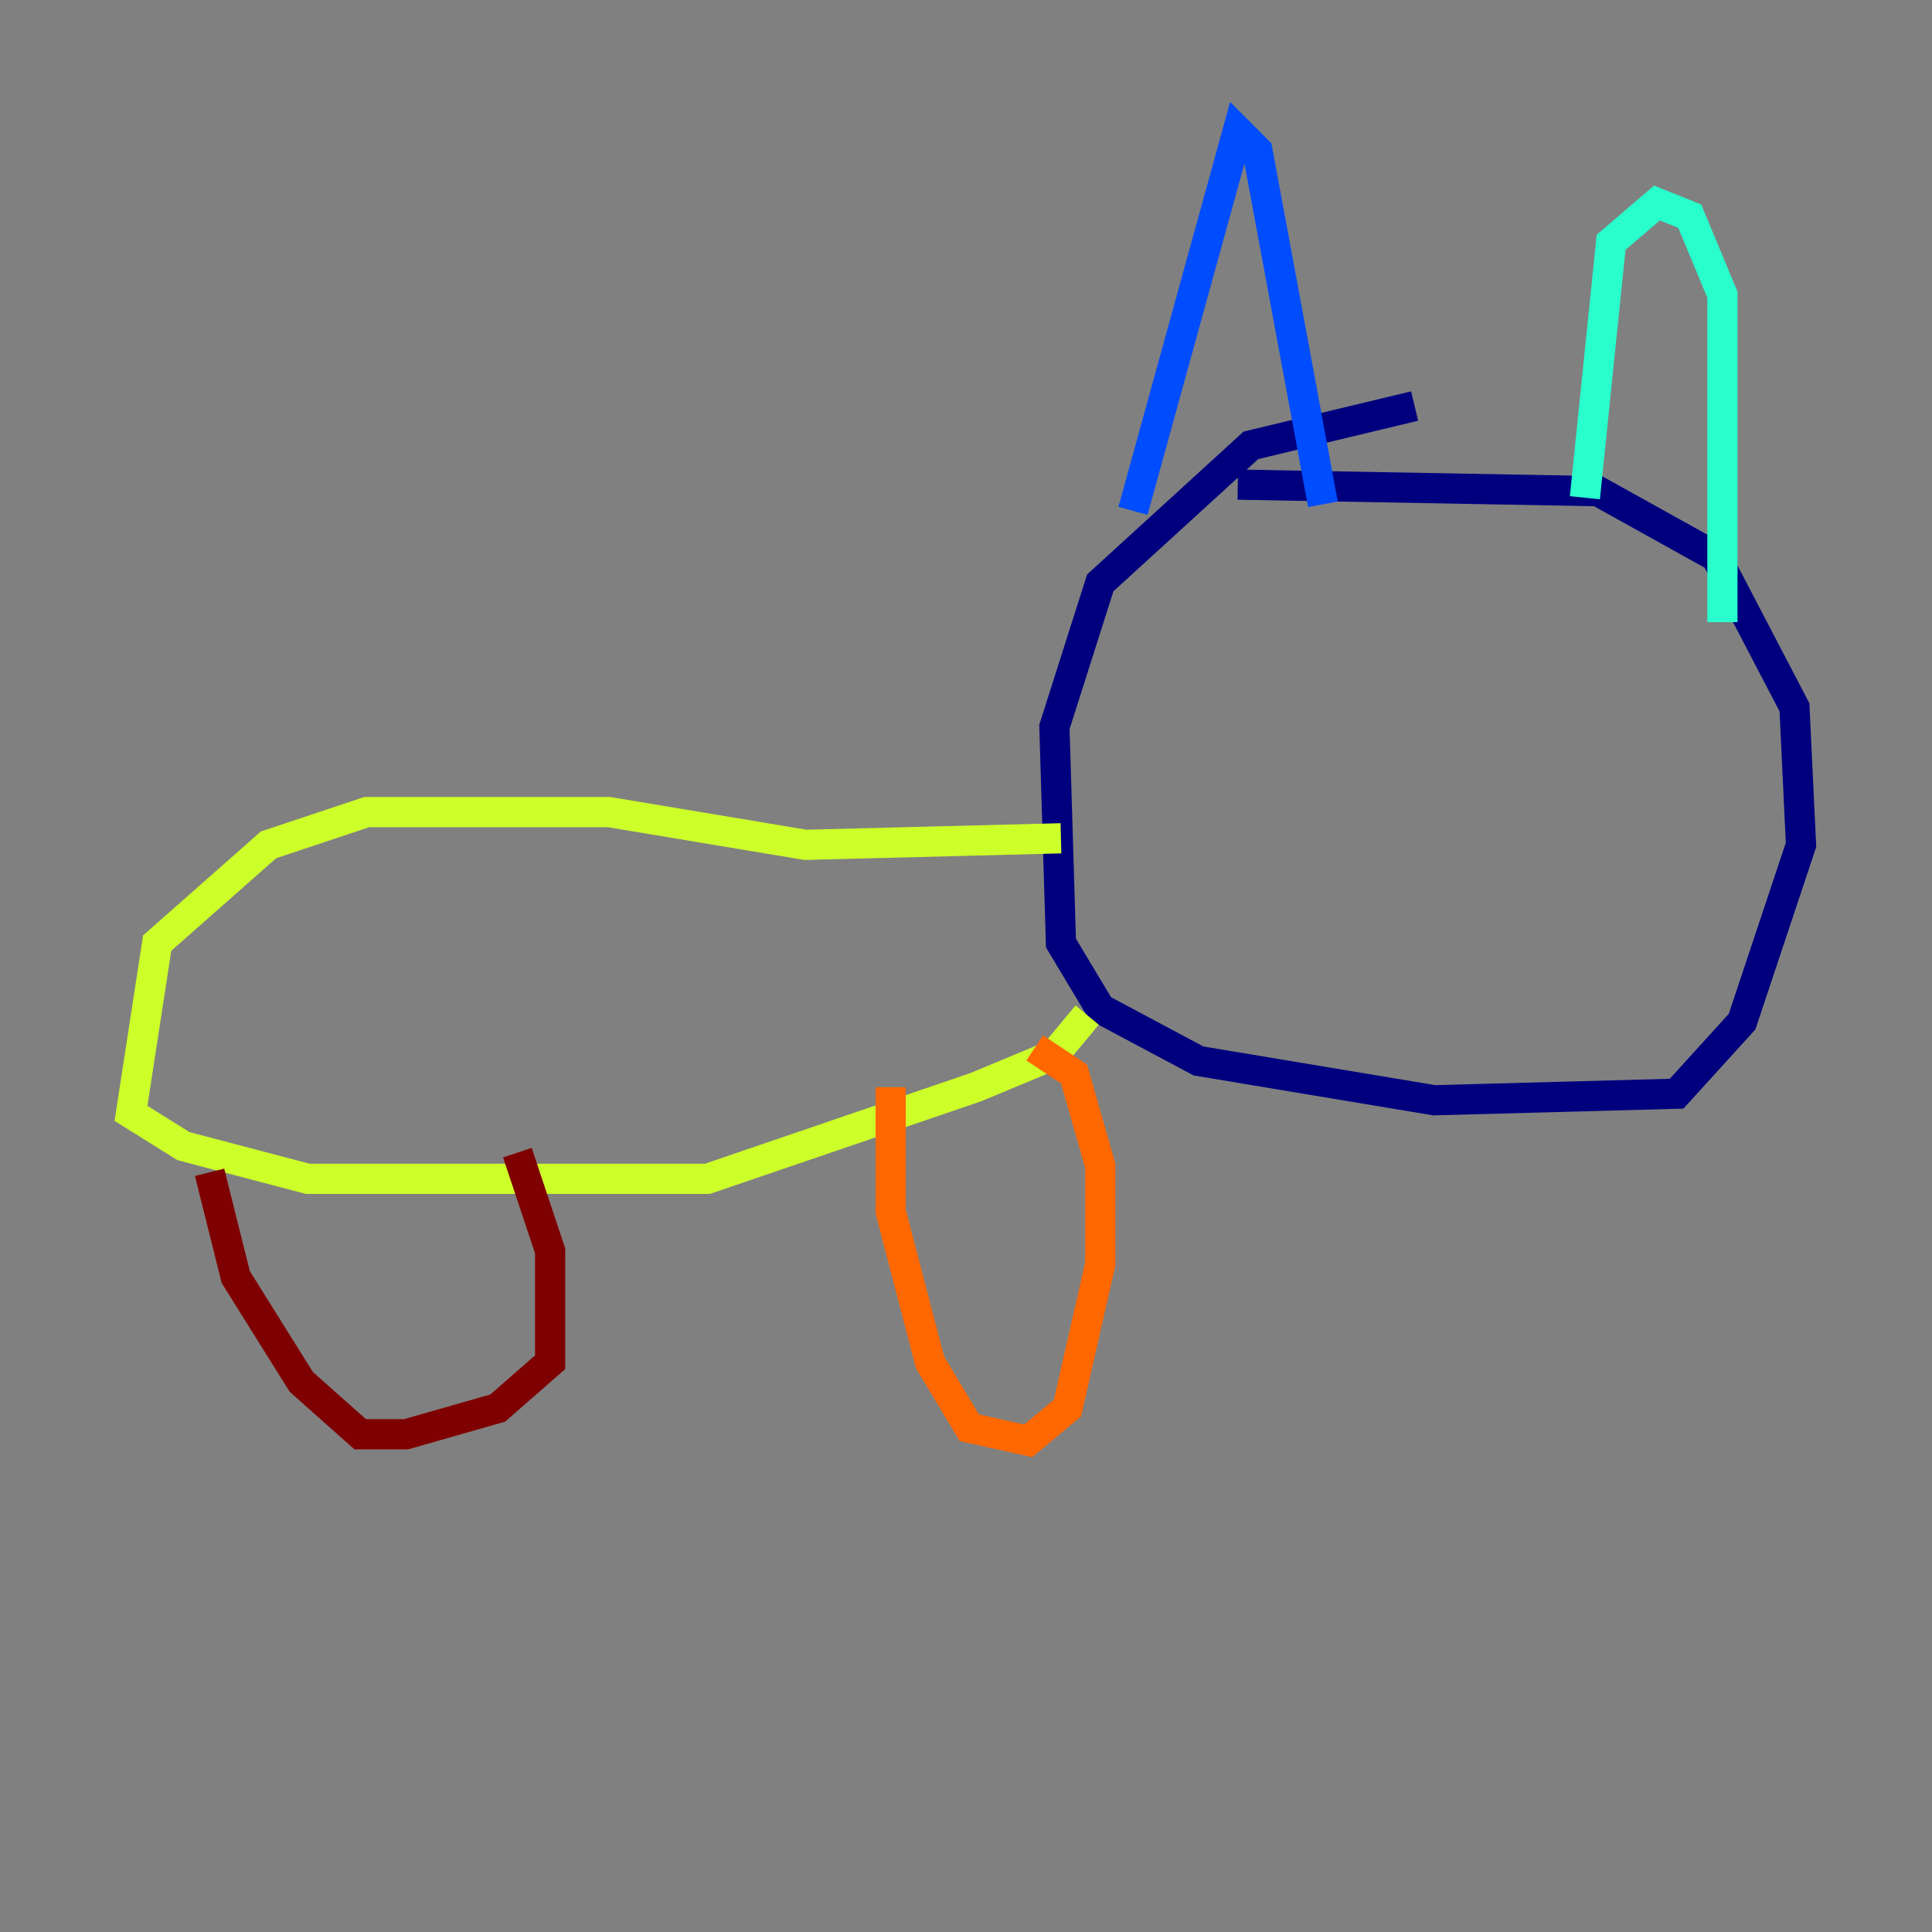 <?xml version="1.0" encoding="utf-8" ?>
<svg baseProfile="tiny" height="128" version="1.2" viewBox="0,0,128,128" width="128" xmlns="http://www.w3.org/2000/svg" xmlns:ev="http://www.w3.org/2001/xml-events" xmlns:xlink="http://www.w3.org/1999/xlink"><rect x="0" y="0" width="128" height="128" fill="#808080" stroke="none"/><defs /><polyline fill="none" points="93.722,26.902 82.875,29.505 72.895,38.617 69.858,48.163 70.291,62.481 72.895,66.82 79.403,70.291 95.024,72.895 111.078,72.461 115.417,67.688 119.322,55.973 118.888,46.861 113.681,36.881 105.871,32.542 82.007,32.108" stroke="#00007f" stroke-width="2" /><polyline fill="none" points="75.064,33.844 82.007,8.678 83.308,9.98 87.647,33.41" stroke="#004cff" stroke-width="2" /><polyline fill="none" points="105.003,32.976 106.739,16.054 109.776,13.451 111.946,14.319 114.115,19.525 114.115,41.22" stroke="#29ffcd" stroke-width="2" /><polyline fill="none" points="70.291,55.539 53.37,55.973 40.352,53.803 24.298,53.803 17.79,55.973 10.414,62.481 8.678,73.763 12.149,75.932 20.393,78.102 46.861,78.102 64.651,72.027 69.858,69.858 72.027,67.254" stroke="#cdff29" stroke-width="2" /><polyline fill="none" points="59.01,72.027 59.01,80.271 61.614,90.251 64.217,94.59 68.122,95.458 70.725,93.288 72.895,83.742 72.895,77.234 71.159,71.159 68.556,69.424" stroke="#ff6700" stroke-width="2" /><polyline fill="none" points="13.885,77.668 15.62,84.61 19.959,91.552 23.864,95.024 26.902,95.024 32.976,93.288 36.447,90.251 36.447,82.875 34.278,76.366" stroke="#7f0000" stroke-width="2" /></svg>